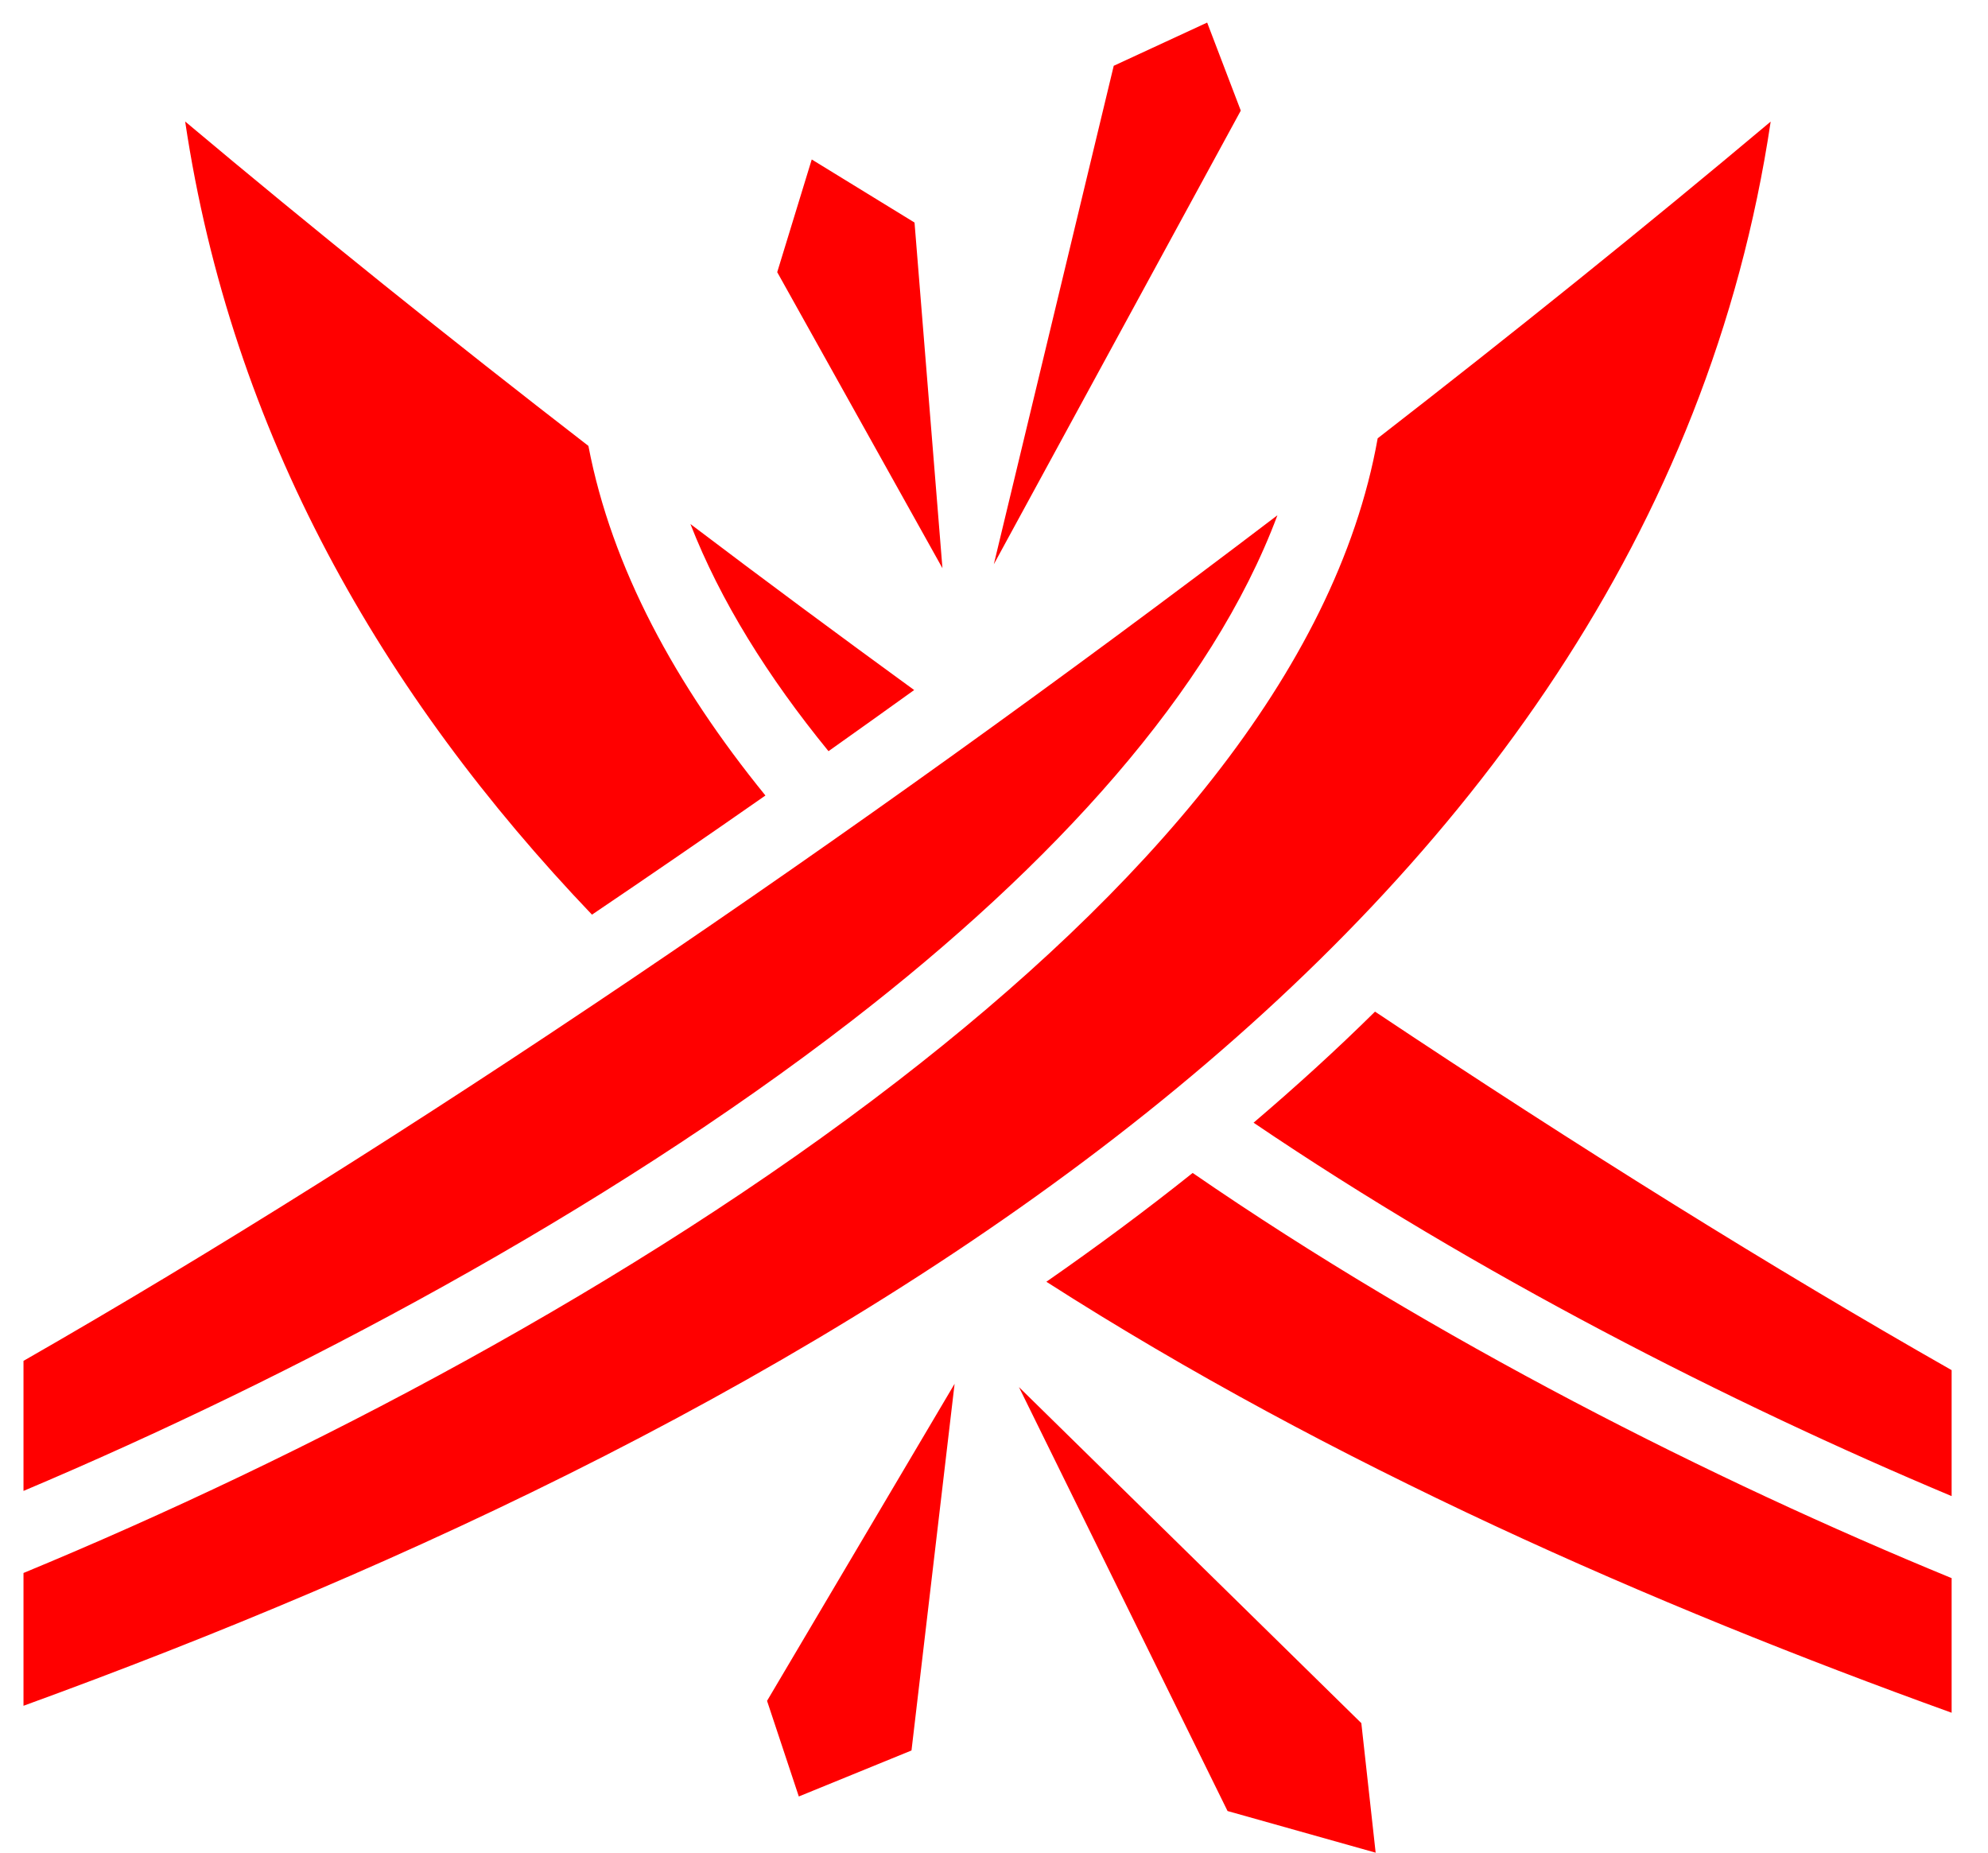 <svg width="44" height="41" viewBox="0 0 44 41" fill="none" xmlns="http://www.w3.org/2000/svg">
<path d="M26.717 0.5L24.65 1.456L21.996 12.488L27.462 2.448L26.718 0.5H26.717ZM4.098 2.688C5.127 9.588 8.45 15.37 13.102 20.242C14.372 19.384 15.655 18.503 16.941 17.605C14.95 15.156 13.539 12.565 13.023 9.868C9.948 7.492 6.947 5.082 4.098 2.689L4.098 2.688ZM39.19 2.691C36.411 5.026 33.487 7.378 30.492 9.7C29.563 14.922 25.271 19.75 19.867 23.924C13.987 28.466 6.696 32.258 0.52 34.811L0.52 37.75C8.936 34.689 18.094 30.453 25.403 24.605C32.506 18.922 37.835 11.776 39.19 2.691V2.691ZM17.966 3.529L17.202 6.023L20.859 12.575L20.241 4.925L17.966 3.529V3.529ZM28.273 11.403C18.816 18.6 8.828 25.36 0.52 30.117V32.995C6.444 30.492 13.334 26.851 18.84 22.598C23.318 19.139 26.822 15.289 28.273 11.403H28.273ZM15.281 11.597C15.942 13.291 16.991 14.976 18.337 16.624C18.969 16.177 19.6 15.725 20.233 15.271C18.575 14.064 16.92 12.839 15.281 11.597V11.597ZM30.433 22.388C29.573 23.238 28.673 24.055 27.745 24.846C32.681 28.19 38.281 31.047 43.195 33.11V30.322C39.253 28.081 34.917 25.378 30.433 22.388ZM26.397 25.958C25.35 26.794 24.268 27.595 23.159 28.366C29.479 32.413 36.58 35.519 43.195 37.904V34.925C37.905 32.753 31.772 29.659 26.397 25.958H26.397ZM21.128 30.624L16.977 37.641L17.68 39.757L20.174 38.739L21.128 30.624V30.624ZM22.552 30.697L27.169 40.079L30.447 41.001L30.13 38.134L22.552 30.697H22.552Z" fill="#FF0000"/>
</svg>
